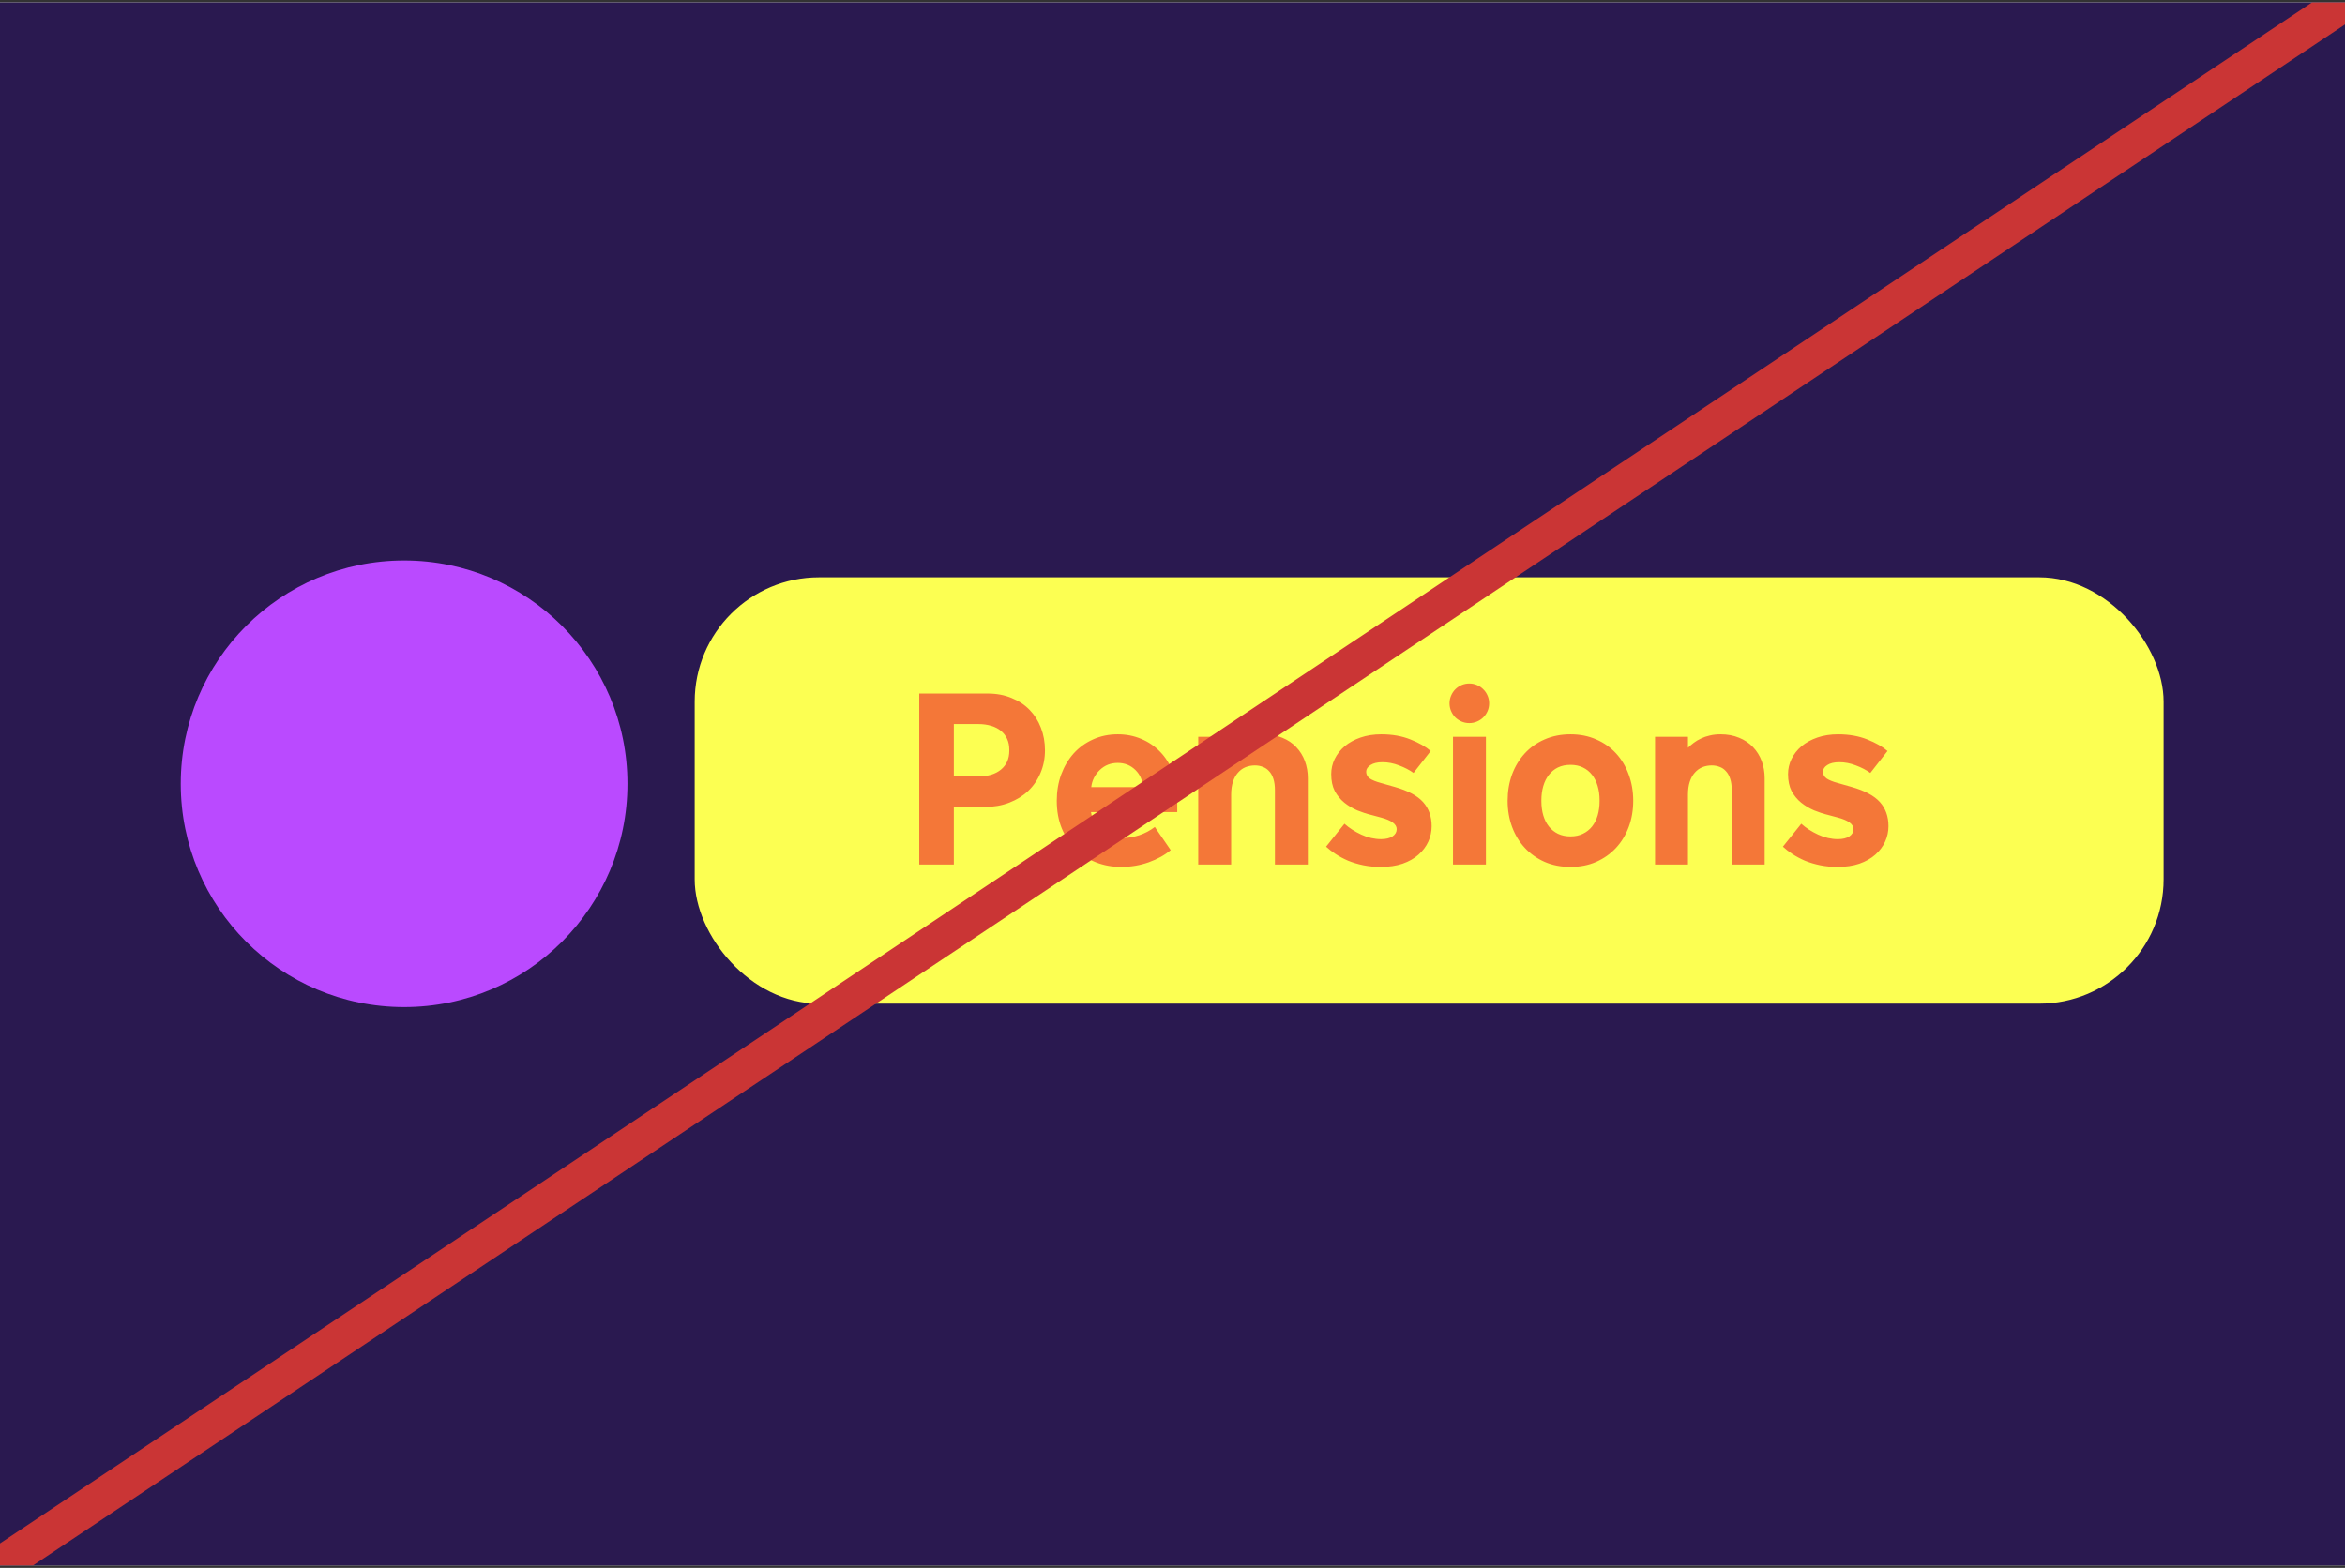 <svg width="480" height="321" viewBox="0 0 480 321" fill="none" xmlns="http://www.w3.org/2000/svg">
<rect x="0" y="0" width="480" height="321" fill="#333333" stroke="none"/>
<g clip-path="url(#clip0_1144_21645)">
<rect width="480" height="320" transform="translate(0 0.5)" fill="white"/>
<path d="M480 0.5H0V320.5H480V0.5Z" fill="#2A1950"/>
<rect x="142.196" y="118.199" width="300.672" height="87.281" rx="25.451" fill="#FCFF52"/>
<path d="M188.162 141.99H202.151C203.958 141.99 205.586 142.291 207.034 142.894C208.499 143.479 209.736 144.293 210.745 145.335C211.754 146.36 212.527 147.581 213.064 148.997C213.618 150.413 213.895 151.951 213.895 153.611C213.895 155.271 213.593 156.81 212.991 158.226C212.405 159.642 211.567 160.87 210.477 161.912C209.402 162.938 208.108 163.743 206.595 164.329C205.081 164.915 203.413 165.208 201.59 165.208H195.242V177H188.162V141.99ZM206.595 153.489C206.595 152.659 206.448 151.927 206.155 151.292C205.862 150.641 205.439 150.088 204.886 149.632C204.332 149.176 203.665 148.834 202.884 148.606C202.103 148.362 201.224 148.24 200.247 148.24H195.242V158.958H200.247C201.224 158.958 202.103 158.844 202.884 158.616C203.665 158.372 204.332 158.022 204.886 157.566C205.439 157.111 205.862 156.565 206.155 155.931C206.448 155.28 206.595 154.539 206.595 153.709V153.489ZM223.318 166.258C223.432 167.039 223.676 167.755 224.051 168.406C224.441 169.057 224.93 169.619 225.516 170.091C226.102 170.547 226.777 170.905 227.542 171.165C228.307 171.425 229.121 171.556 229.983 171.556C230.976 171.556 232.05 171.368 233.206 170.994C234.362 170.604 235.42 170.042 236.38 169.31L239.627 174.046C238.406 175.071 236.909 175.901 235.135 176.536C233.361 177.171 231.473 177.488 229.471 177.488C227.664 177.488 225.963 177.179 224.368 176.561C222.773 175.942 221.373 175.047 220.169 173.875C218.981 172.703 218.037 171.279 217.337 169.603C216.653 167.926 216.312 166.038 216.312 163.938C216.312 162.018 216.613 160.228 217.215 158.567C217.833 156.907 218.688 155.467 219.778 154.246C220.885 153.025 222.203 152.073 223.733 151.39C225.263 150.69 226.956 150.34 228.812 150.34C230.537 150.34 232.14 150.657 233.621 151.292C235.102 151.91 236.388 152.789 237.479 153.929C238.569 155.052 239.424 156.403 240.042 157.981C240.66 159.56 240.97 161.302 240.97 163.206V166.258H223.318ZM228.787 156.199C227.339 156.199 226.11 156.688 225.101 157.664C224.108 158.624 223.53 159.788 223.367 161.155H233.914C233.882 159.772 233.377 158.6 232.4 157.64C231.424 156.679 230.219 156.199 228.787 156.199ZM245.267 150.853H252.005V153.099C252.363 152.741 252.762 152.399 253.201 152.073C253.657 151.731 254.153 151.438 254.69 151.194C255.228 150.934 255.822 150.73 256.473 150.584C257.14 150.421 257.872 150.34 258.67 150.34C260.086 150.34 261.355 150.576 262.479 151.048C263.602 151.504 264.546 152.138 265.311 152.952C266.092 153.766 266.686 154.718 267.093 155.809C267.5 156.899 267.703 158.079 267.703 159.349V177H260.965V161.79C260.965 160.862 260.859 160.081 260.647 159.446C260.436 158.795 260.143 158.274 259.769 157.884C259.41 157.477 258.979 157.184 258.475 157.005C257.986 156.81 257.449 156.712 256.863 156.712C256.18 156.712 255.537 156.834 254.935 157.078C254.349 157.322 253.836 157.697 253.396 158.201C252.957 158.689 252.615 159.308 252.371 160.057C252.127 160.805 252.005 161.684 252.005 162.693V177H245.267V150.853ZM275.198 168.65C276.159 169.513 277.306 170.254 278.641 170.872C279.975 171.491 281.326 171.8 282.693 171.8C283.686 171.8 284.467 171.613 285.037 171.238C285.607 170.848 285.892 170.351 285.892 169.749C285.892 168.724 284.793 167.926 282.596 167.356L280.691 166.844C279.747 166.616 278.795 166.307 277.835 165.916C276.875 165.509 275.988 164.98 275.174 164.329C274.376 163.678 273.725 162.889 273.221 161.961C272.732 161.017 272.488 159.861 272.488 158.494C272.488 157.404 272.724 156.37 273.196 155.394C273.685 154.401 274.368 153.53 275.247 152.781C276.142 152.033 277.225 151.438 278.494 150.999C279.764 150.56 281.18 150.34 282.742 150.34C284.972 150.34 286.958 150.69 288.699 151.39C290.457 152.09 291.84 152.879 292.85 153.758L289.334 158.25C288.504 157.648 287.519 157.135 286.38 156.712C285.257 156.272 284.126 156.053 282.986 156.053C281.928 156.053 281.106 156.248 280.521 156.639C279.935 157.013 279.642 157.469 279.642 158.006C279.642 158.576 279.894 159.039 280.398 159.397C280.919 159.739 281.668 160.04 282.645 160.301L285.477 161.106C288.178 161.871 290.115 162.905 291.287 164.207C292.459 165.509 293.045 167.153 293.045 169.139C293.045 170.245 292.817 171.303 292.361 172.312C291.906 173.305 291.238 174.192 290.359 174.974C289.48 175.755 288.39 176.373 287.088 176.829C285.786 177.269 284.305 177.488 282.645 177.488C281.375 177.488 280.179 177.374 279.056 177.146C277.949 176.919 276.915 176.609 275.955 176.219C275.011 175.812 274.157 175.356 273.392 174.852C272.627 174.347 271.976 173.842 271.438 173.338L275.198 168.65ZM304.153 177H297.415V150.853H304.153V177ZM296.707 143.992C296.707 143.439 296.813 142.918 297.024 142.43C297.236 141.925 297.521 141.494 297.879 141.136C298.253 140.761 298.685 140.468 299.173 140.257C299.661 140.045 300.19 139.939 300.76 139.939C301.313 139.939 301.834 140.045 302.322 140.257C302.827 140.468 303.258 140.761 303.616 141.136C303.991 141.494 304.284 141.925 304.495 142.43C304.707 142.918 304.812 143.439 304.812 143.992C304.812 144.562 304.707 145.091 304.495 145.579C304.284 146.067 303.991 146.499 303.616 146.873C303.258 147.231 302.827 147.516 302.322 147.728C301.834 147.939 301.313 148.045 300.76 148.045C300.19 148.045 299.661 147.939 299.173 147.728C298.685 147.516 298.253 147.231 297.879 146.873C297.521 146.499 297.236 146.067 297.024 145.579C296.813 145.091 296.707 144.562 296.707 143.992ZM321.463 150.34C323.4 150.34 325.158 150.69 326.736 151.39C328.315 152.073 329.666 153.025 330.789 154.246C331.912 155.467 332.775 156.907 333.377 158.567C333.995 160.228 334.305 162.018 334.305 163.938C334.305 165.875 333.995 167.674 333.377 169.334C332.758 170.978 331.888 172.402 330.765 173.606C329.642 174.811 328.291 175.763 326.712 176.463C325.133 177.146 323.383 177.488 321.463 177.488C319.526 177.488 317.768 177.146 316.189 176.463C314.611 175.763 313.26 174.811 312.137 173.606C311.014 172.402 310.143 170.978 309.524 169.334C308.906 167.674 308.597 165.875 308.597 163.938C308.597 162.018 308.898 160.228 309.5 158.567C310.118 156.907 310.989 155.467 312.112 154.246C313.235 153.025 314.586 152.073 316.165 151.39C317.76 150.69 319.526 150.34 321.463 150.34ZM321.463 171.238C322.423 171.238 323.27 171.059 324.002 170.701C324.751 170.343 325.377 169.847 325.882 169.212C326.386 168.577 326.769 167.82 327.029 166.941C327.29 166.046 327.42 165.07 327.42 164.012V163.841C327.42 162.783 327.29 161.814 327.029 160.936C326.769 160.04 326.386 159.275 325.882 158.641C325.377 157.99 324.751 157.485 324.002 157.127C323.27 156.769 322.423 156.59 321.463 156.59C320.503 156.59 319.648 156.769 318.899 157.127C318.167 157.485 317.549 157.99 317.044 158.641C316.539 159.275 316.157 160.04 315.896 160.936C315.636 161.814 315.506 162.783 315.506 163.841V164.012C315.506 165.07 315.636 166.046 315.896 166.941C316.157 167.82 316.539 168.577 317.044 169.212C317.549 169.847 318.167 170.343 318.899 170.701C319.648 171.059 320.503 171.238 321.463 171.238ZM338.772 150.853H345.511V153.099C345.869 152.741 346.268 152.399 346.707 152.073C347.163 151.731 347.659 151.438 348.196 151.194C348.733 150.934 349.327 150.73 349.979 150.584C350.646 150.421 351.378 150.34 352.176 150.34C353.592 150.34 354.861 150.576 355.984 151.048C357.107 151.504 358.051 152.138 358.816 152.952C359.598 153.766 360.192 154.718 360.599 155.809C361.006 156.899 361.209 158.079 361.209 159.349V177H354.471V161.79C354.471 160.862 354.365 160.081 354.153 159.446C353.942 158.795 353.649 158.274 353.274 157.884C352.916 157.477 352.485 157.184 351.98 157.005C351.492 156.81 350.955 156.712 350.369 156.712C349.686 156.712 349.043 156.834 348.44 157.078C347.854 157.322 347.342 157.697 346.902 158.201C346.463 158.689 346.121 159.308 345.877 160.057C345.633 160.805 345.511 161.684 345.511 162.693V177H338.772V150.853ZM368.704 168.65C369.664 169.513 370.812 170.254 372.146 170.872C373.481 171.491 374.832 171.8 376.199 171.8C377.192 171.8 377.973 171.613 378.543 171.238C379.113 170.848 379.397 170.351 379.397 169.749C379.397 168.724 378.299 167.926 376.102 167.356L374.197 166.844C373.253 166.616 372.301 166.307 371.341 165.916C370.381 165.509 369.493 164.98 368.68 164.329C367.882 163.678 367.231 162.889 366.727 161.961C366.238 161.017 365.994 159.861 365.994 158.494C365.994 157.404 366.23 156.37 366.702 155.394C367.19 154.401 367.874 153.53 368.753 152.781C369.648 152.033 370.73 151.438 372 150.999C373.27 150.56 374.686 150.34 376.248 150.34C378.478 150.34 380.464 150.69 382.205 151.39C383.963 152.09 385.346 152.879 386.355 153.758L382.84 158.25C382.01 157.648 381.025 157.135 379.886 156.712C378.763 156.272 377.632 156.053 376.492 156.053C375.434 156.053 374.612 156.248 374.026 156.639C373.44 157.013 373.147 157.469 373.147 158.006C373.147 158.576 373.4 159.039 373.904 159.397C374.425 159.739 375.174 160.04 376.15 160.301L378.982 161.106C381.684 161.871 383.621 162.905 384.793 164.207C385.965 165.509 386.551 167.153 386.551 169.139C386.551 170.245 386.323 171.303 385.867 172.312C385.411 173.305 384.744 174.192 383.865 174.974C382.986 175.755 381.896 176.373 380.594 176.829C379.292 177.269 377.811 177.488 376.15 177.488C374.881 177.488 373.685 177.374 372.562 177.146C371.455 176.919 370.421 176.609 369.461 176.219C368.517 175.812 367.662 175.356 366.897 174.852C366.132 174.347 365.481 173.842 364.944 173.338L368.704 168.65Z" fill="#F47738"/>
<circle cx="82.716" cy="160.467" r="45.717" fill="#BA4AFF"/>
<path d="M0 320.5L480 0.5" stroke="#CA3535" stroke-width="7.5"/>
</g>
<defs>
<clipPath id="clip0_1144_21645">
<rect width="480" height="320" fill="white" transform="translate(0 0.5)"/>
</clipPath>
</defs>
</svg>
